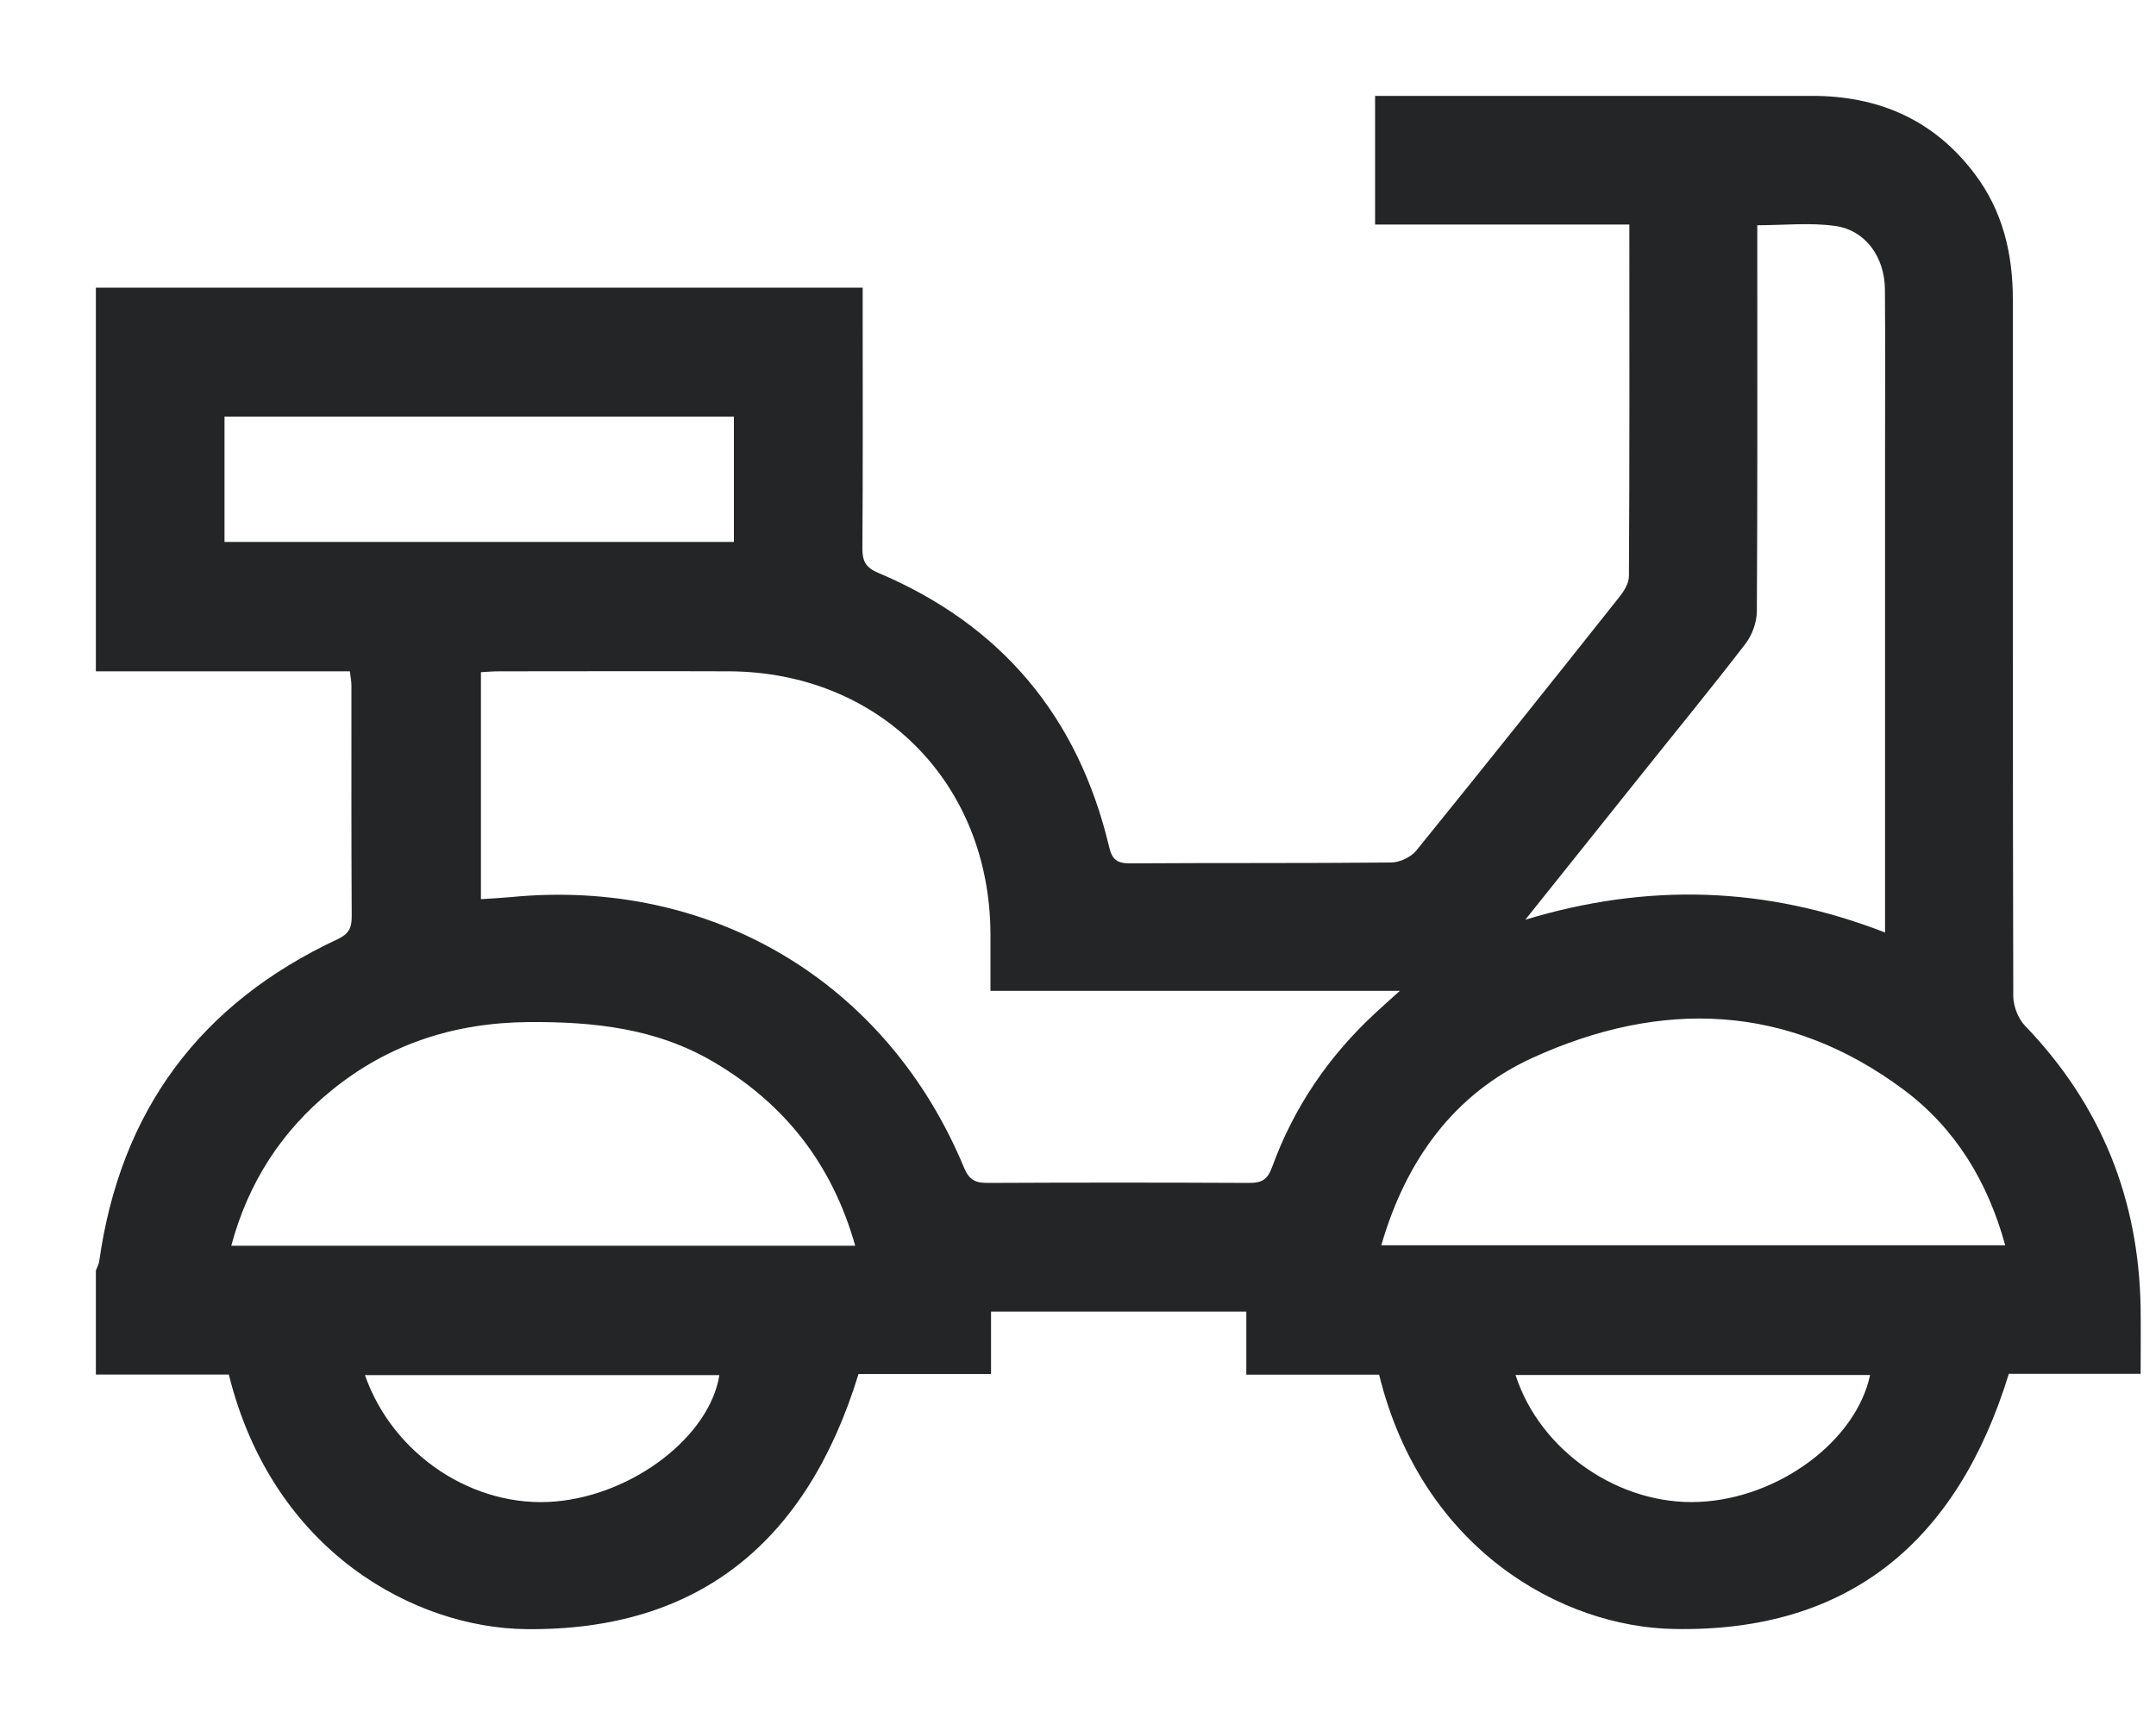 <svg width="15" height="12" viewBox="0 0 15 12" fill="none" xmlns="http://www.w3.org/2000/svg">
<path d="M0.667 2.001C2.439 2.001 4.212 2.001 6.002 2.001C6.002 2.059 6.002 2.109 6.002 2.158C6.002 2.709 6.004 3.26 6 3.811C5.999 3.901 6.021 3.948 6.11 3.985C6.967 4.347 7.501 4.986 7.716 5.889C7.737 5.981 7.772 6.006 7.862 6.006C8.469 6.002 9.075 6.006 9.682 6C9.739 5.999 9.815 5.963 9.852 5.919C10.327 5.333 10.798 4.743 11.267 4.152C11.3 4.111 11.333 4.056 11.333 4.008C11.338 3.198 11.336 2.387 11.336 1.562C10.745 1.562 10.16 1.562 9.567 1.562C9.567 1.258 9.567 0.97 9.567 0.667C9.616 0.667 9.661 0.667 9.706 0.667C10.674 0.667 11.641 0.667 12.609 0.667C13.072 0.667 13.457 0.835 13.739 1.21C13.934 1.468 14.004 1.765 14.004 2.083C14.004 3.7 14.003 5.316 14.007 6.932C14.008 7.001 14.041 7.086 14.089 7.136C14.618 7.686 14.882 8.342 14.893 9.103C14.895 9.25 14.893 9.398 14.893 9.557C14.579 9.557 14.276 9.557 13.976 9.557C13.62 10.716 12.871 11.356 11.646 11.332C10.867 11.318 9.894 10.779 9.595 9.563C9.294 9.563 8.99 9.563 8.671 9.563C8.671 9.411 8.671 9.271 8.671 9.124C8.074 9.124 7.492 9.124 6.895 9.124C6.895 9.264 6.895 9.405 6.895 9.558C6.577 9.558 6.273 9.558 5.973 9.558C5.62 10.711 4.875 11.348 3.657 11.333C2.895 11.324 1.9 10.803 1.592 9.562C1.286 9.562 0.976 9.562 0.667 9.562C0.667 9.321 0.667 9.08 0.667 8.839C0.674 8.818 0.687 8.798 0.69 8.776C0.837 7.727 1.392 6.98 2.35 6.533C2.426 6.497 2.447 6.456 2.447 6.377C2.444 5.841 2.445 5.304 2.445 4.768C2.445 4.737 2.438 4.707 2.434 4.67C1.84 4.67 1.253 4.67 0.667 4.67C0.667 3.78 0.667 2.891 0.667 2.001ZM6.891 6.893C6.891 6.748 6.891 6.623 6.891 6.498C6.887 5.445 6.119 4.674 5.07 4.67C4.538 4.668 4.006 4.67 3.474 4.67C3.43 4.67 3.385 4.674 3.346 4.676C3.346 5.21 3.346 5.73 3.346 6.255C3.422 6.25 3.486 6.247 3.551 6.241C4.949 6.103 6.172 6.831 6.708 8.125C6.743 8.208 6.787 8.23 6.872 8.229C7.478 8.226 8.085 8.226 8.691 8.229C8.779 8.23 8.819 8.205 8.85 8.12C9.001 7.704 9.244 7.347 9.569 7.047C9.617 7.002 9.667 6.958 9.739 6.893C8.772 6.893 7.84 6.893 6.891 6.893ZM10.612 6.398C11.461 6.141 12.285 6.164 13.115 6.487C13.115 6.419 13.115 6.369 13.115 6.319C13.115 5.254 13.115 4.189 13.115 3.124C13.115 2.754 13.117 2.383 13.114 2.013C13.112 1.787 12.978 1.601 12.768 1.572C12.593 1.547 12.412 1.567 12.226 1.567C12.226 1.626 12.226 1.676 12.226 1.727C12.226 2.569 12.228 3.412 12.223 4.255C12.222 4.33 12.19 4.418 12.144 4.478C11.913 4.779 11.672 5.072 11.435 5.369C11.16 5.712 10.887 6.055 10.612 6.398ZM5.95 8.666C5.79 8.1 5.461 7.679 4.964 7.387C4.566 7.153 4.132 7.107 3.68 7.11C3.164 7.114 2.705 7.261 2.306 7.586C1.959 7.868 1.727 8.226 1.609 8.666C3.06 8.666 4.499 8.666 5.95 8.666ZM9.61 8.663C11.067 8.663 12.504 8.663 13.951 8.663C13.829 8.219 13.604 7.849 13.245 7.581C12.435 6.977 11.554 6.953 10.664 7.358C10.116 7.608 9.781 8.072 9.61 8.663ZM1.562 3.77C2.751 3.77 3.928 3.77 5.106 3.77C5.106 3.475 5.106 3.19 5.106 2.898C3.922 2.898 2.745 2.898 1.562 2.898C1.562 3.191 1.562 3.476 1.562 3.77ZM2.539 9.566C2.734 10.124 3.3 10.495 3.865 10.445C4.408 10.398 4.937 9.991 5.005 9.566C4.186 9.566 3.368 9.566 2.539 9.566ZM10.544 9.565C10.715 10.096 11.268 10.474 11.822 10.448C12.374 10.423 12.913 10.025 13.011 9.565C12.192 9.565 11.373 9.565 10.544 9.565Z" fill="#232526"/>
</svg>
